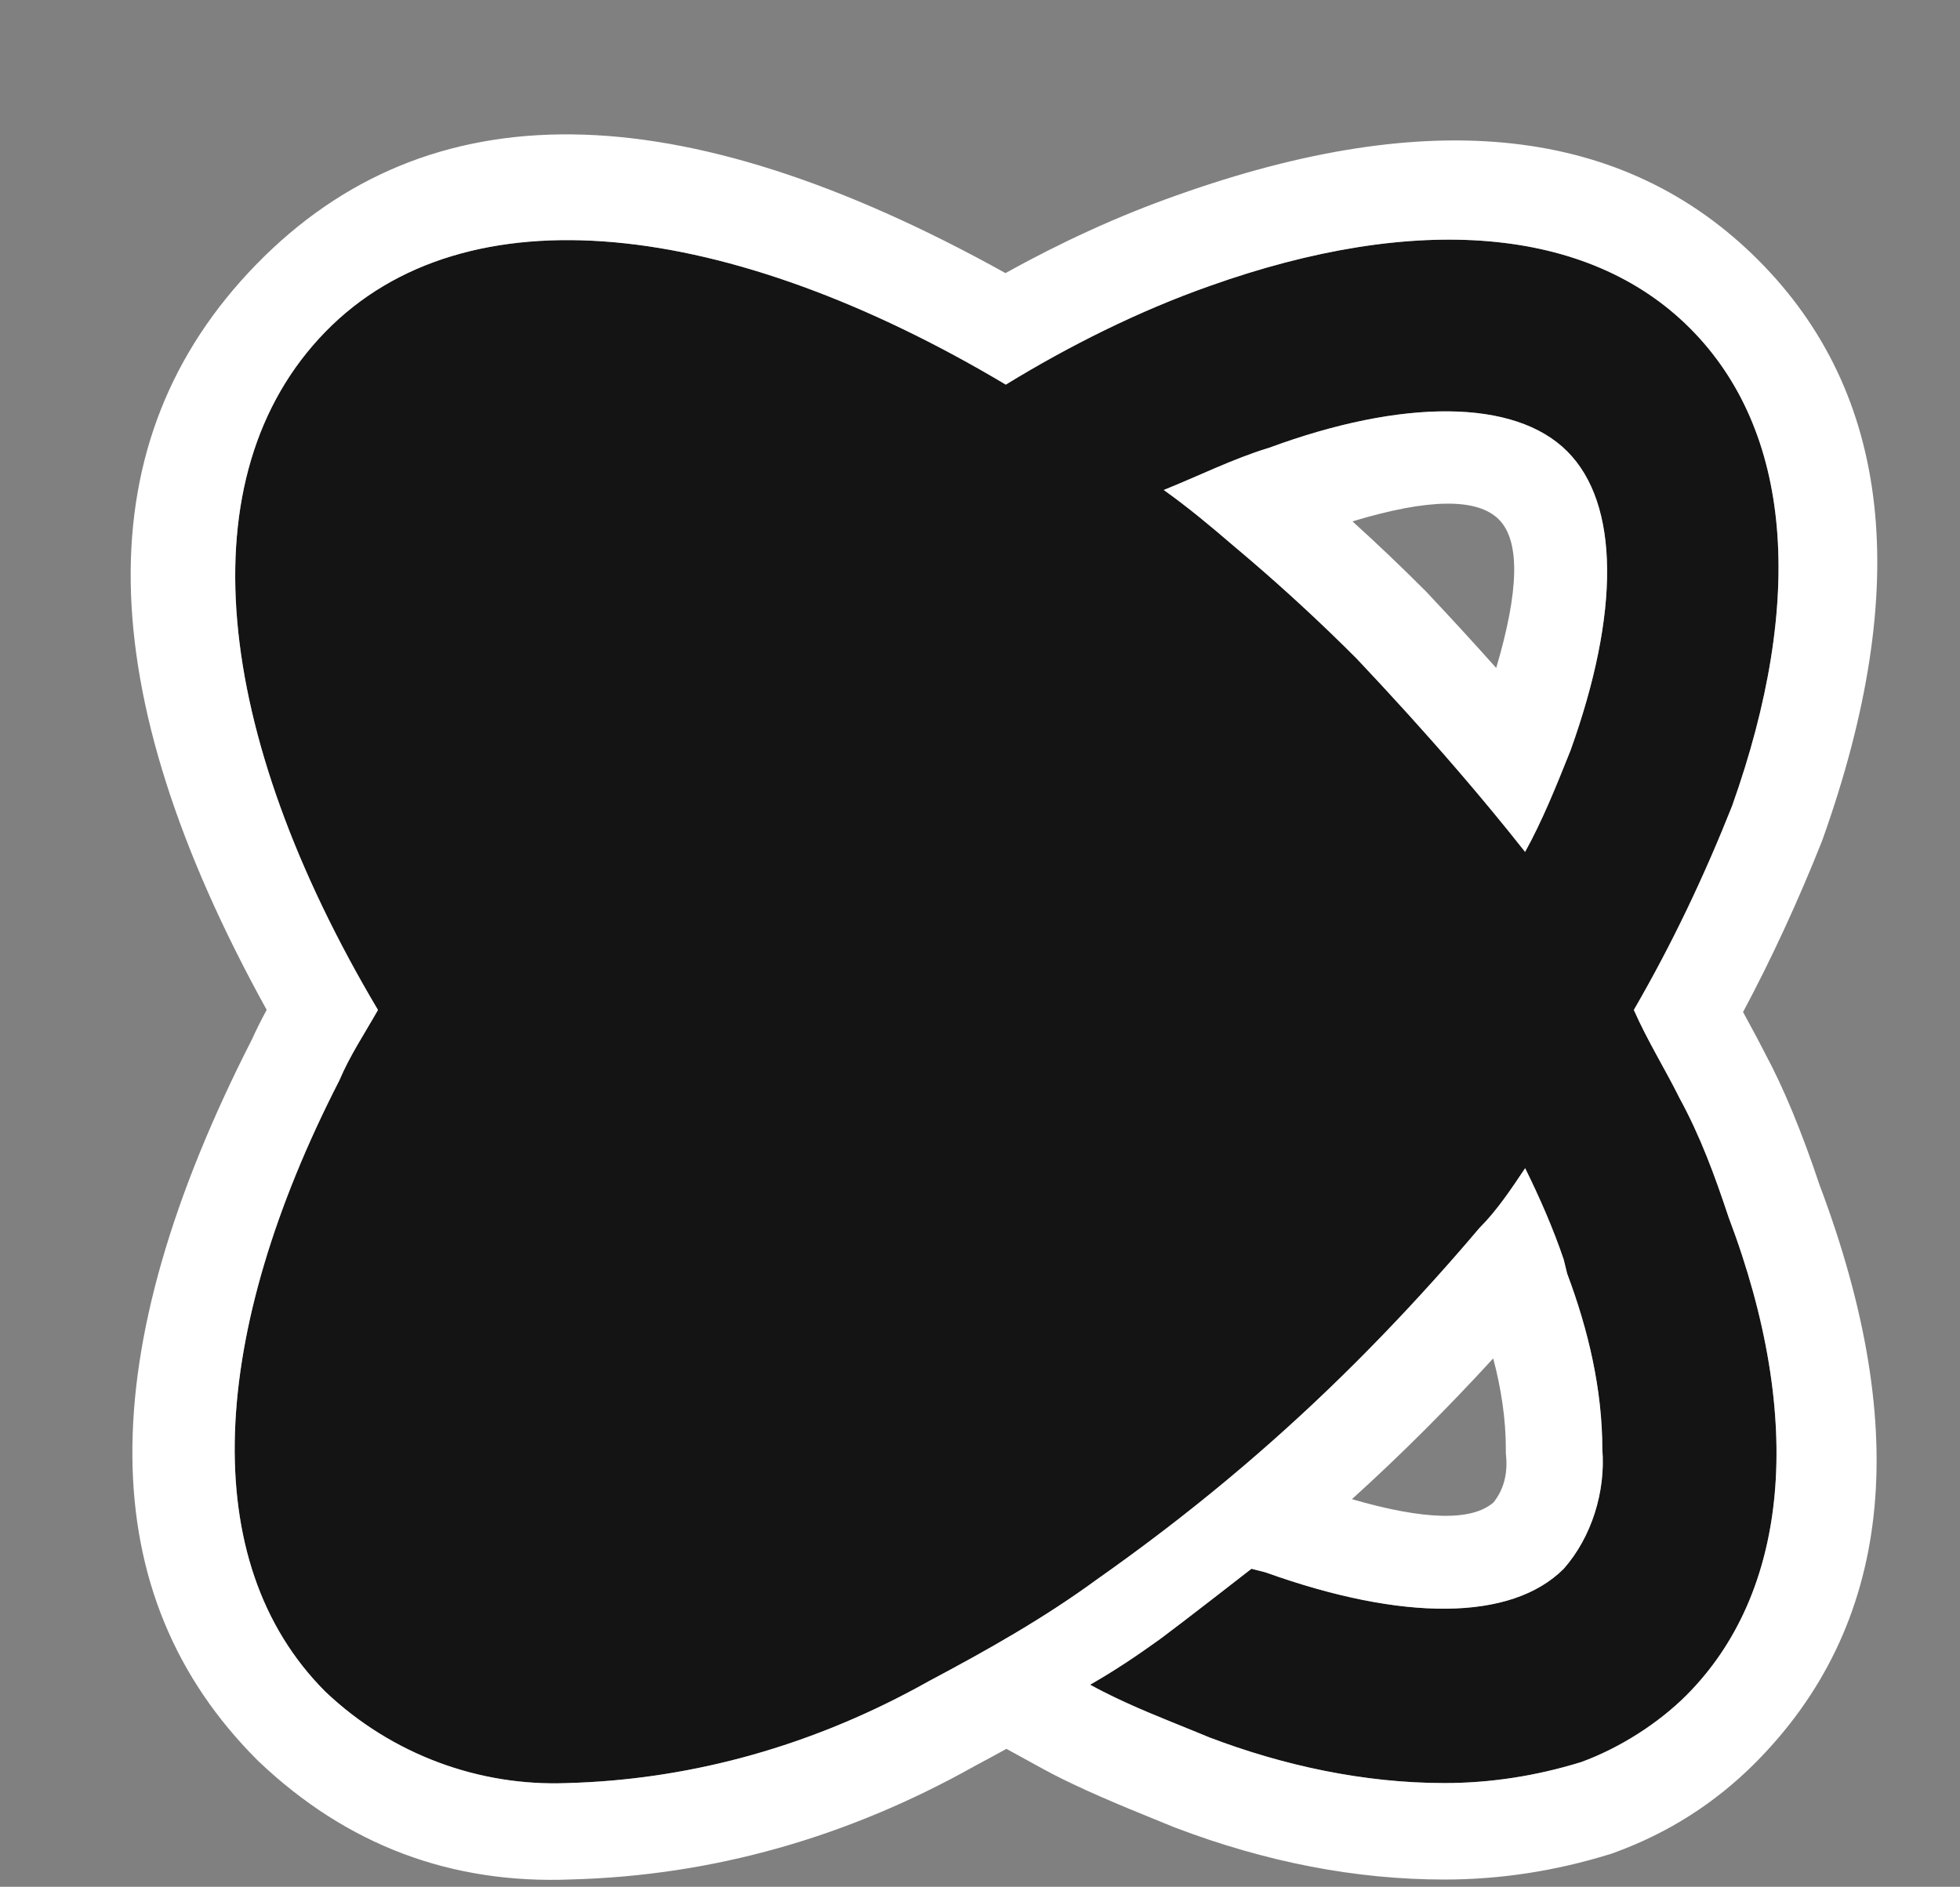 <svg xmlns="http://www.w3.org/2000/svg" xmlns:xlink="http://www.w3.org/1999/xlink" width="40.628" height="39.112" viewBox="0 0 40.628 39.112" fill="none">
<rect x="0" y="0" width="40.628" height="39.112" fill="#808080" stroke="none"/>
<path   fill-rule="evenodd"  fill="#141414"  d="M35.032 6.805C32.923 4.693 29.358 4.402 25.067 5.931C23.614 6.443 22.158 7.17 20.849 7.973C15.105 4.549 9.652 3.893 6.744 6.879C3.835 9.864 4.417 15.183 7.835 20.936C7.544 21.448 7.252 21.883 7.035 22.395C4.344 27.64 4.052 32.373 6.744 35.067C8.126 36.379 9.944 37.035 11.761 36.962C14.379 36.891 16.923 36.162 19.253 34.85C20.488 34.194 21.649 33.538 22.741 32.738C24.705 31.355 26.449 29.896 28.123 28.223C28.997 27.349 29.867 26.402 30.667 25.455C31.032 25.09 31.323 24.651 31.614 24.216C31.902 24.799 32.193 25.455 32.414 26.111L32.485 26.402C32.923 27.567 33.214 28.805 33.214 30.043C33.285 30.917 32.993 31.864 32.414 32.52C31.323 33.611 29.067 33.611 26.232 32.594L25.941 32.52C25.288 33.029 24.632 33.538 24.049 33.976C23.541 34.341 23.105 34.632 22.597 34.923C23.397 35.362 24.197 35.653 25.067 36.015C26.597 36.597 28.267 36.962 29.941 36.962C30.885 36.962 31.832 36.818 32.776 36.527C33.576 36.235 34.376 35.723 34.958 35.141C37.067 33.029 37.432 29.461 35.832 25.234C35.541 24.36 35.249 23.56 34.811 22.757C34.523 22.175 34.158 21.592 33.867 20.936C34.667 19.554 35.323 18.168 35.902 16.712C37.432 12.415 37.141 8.917 35.032 6.805ZM32.486 9.356C31.395 8.263 29.068 8.263 26.305 9.283C25.578 9.501 24.85 9.866 24.123 10.157C24.632 10.521 25.069 10.885 25.578 11.322C26.45 12.051 27.323 12.852 28.122 13.653C29.358 14.964 30.522 16.276 31.613 17.66C31.977 17.004 32.267 16.276 32.558 15.547C33.577 12.706 33.577 10.448 32.486 9.356Z">
</path>
<path fill-rule="evenodd"  fill="rgba(255, 255, 255, 1)"  d="M37.786 17.383Q40.581 9.532 36.447 5.392Q32.294 1.232 24.395 4.048C23.168 4.48 21.983 5.028 20.842 5.661Q10.653 5.72205e-06 5.311 5.483Q5.24521e-06 10.934 5.528 20.934Q5.343 21.276 5.226 21.539Q0.211 31.357 5.329 36.481L5.348 36.5L5.367 36.518Q8.1 39.112 11.842 38.96Q16.227 38.842 20.212 36.605Q20.547 36.427 20.862 36.253L21.635 36.677Q22.361 37.075 23.747 37.636Q24.115 37.785 24.3 37.862L24.327 37.873L24.355 37.884Q27.187 38.962 29.941 38.962Q31.666 38.962 33.365 38.438L33.413 38.423L33.46 38.406Q35.129 37.798 36.373 36.555Q40.628 32.293 37.717 24.564Q37.156 22.89 36.586 21.834Q36.451 21.565 36.19 21.088Q36.16 21.033 36.131 20.98Q37.022 19.308 37.761 17.451L37.774 17.417L37.786 17.383ZM18.774 35.109C18.935 35.026 19.094 34.939 19.253 34.85C20.488 34.194 21.649 33.538 22.741 32.738C22.823 32.68 22.905 32.622 22.986 32.564C22.997 32.556 23.008 32.548 23.02 32.54C23.977 31.856 24.882 31.151 25.753 30.41C26.568 29.717 27.353 28.993 28.123 28.223C28.837 27.509 29.549 26.745 30.222 25.973C30.373 25.8 30.521 25.628 30.667 25.455C31.032 25.09 31.323 24.651 31.614 24.216C31.902 24.799 32.193 25.455 32.414 26.111L32.485 26.402C32.486 26.405 32.487 26.409 32.489 26.412C32.925 27.574 33.214 28.809 33.214 30.043C33.285 30.917 32.993 31.864 32.414 32.52C31.325 33.61 29.074 33.611 26.245 32.599C26.241 32.597 26.236 32.595 26.232 32.594L25.941 32.52C25.457 32.897 24.971 33.274 24.515 33.623C24.356 33.744 24.2 33.863 24.049 33.976C23.541 34.341 23.105 34.632 22.597 34.923C22.688 34.974 22.779 35.022 22.871 35.068C23.494 35.386 24.123 35.629 24.789 35.9C24.881 35.938 24.974 35.976 25.067 36.015C26.597 36.597 28.267 36.962 29.941 36.962C30.885 36.962 31.832 36.818 32.776 36.527L32.776 36.527C33.576 36.235 34.376 35.723 34.958 35.141C37.067 33.029 37.432 29.461 35.832 25.234C35.541 24.36 35.249 23.56 34.811 22.757C34.523 22.175 34.158 21.592 33.867 20.936C34.667 19.554 35.323 18.168 35.902 16.712C37.432 12.415 37.141 8.917 35.032 6.805C32.923 4.693 29.358 4.402 25.067 5.931C23.614 6.443 22.158 7.17 20.849 7.973C15.105 4.549 9.652 3.893 6.744 6.879C3.835 9.864 4.417 15.183 7.835 20.936C7.544 21.448 7.252 21.883 7.035 22.395C4.344 27.64 4.052 32.373 6.744 35.067C8.126 36.379 9.944 37.035 11.761 36.962C14.201 36.896 16.576 36.258 18.774 35.109ZM26.305 9.283C29.068 8.263 31.395 8.263 32.486 9.356C33.577 10.448 33.577 12.706 32.558 15.547C32.549 15.569 32.541 15.591 32.532 15.613C32.249 16.32 31.965 17.024 31.613 17.66L31.613 17.66L31.613 17.659C31.159 17.084 30.693 16.522 30.215 15.967C29.542 15.186 28.845 14.419 28.122 13.653C27.417 12.946 26.654 12.239 25.885 11.582C25.782 11.494 25.68 11.408 25.578 11.322C25.069 10.885 24.632 10.521 24.123 10.157C24.839 9.87 25.556 9.512 26.272 9.293C26.283 9.29 26.294 9.286 26.305 9.283L26.305 9.283ZM28.035 10.808Q30.396 10.093 31.07 10.769L31.07 10.769Q31.731 11.431 31.014 13.846Q30.333 13.083 29.578 12.281L29.558 12.26L29.538 12.24Q28.798 11.498 28.035 10.808ZM28.024 31.077Q30.281 31.732 30.958 31.145Q31.265 30.759 31.221 30.204L31.214 30.124L31.214 30.043C31.214 29.408 31.115 28.775 30.952 28.159Q30.26 28.914 29.537 29.637Q28.799 30.375 28.024 31.077Z">
</path>
</svg>
